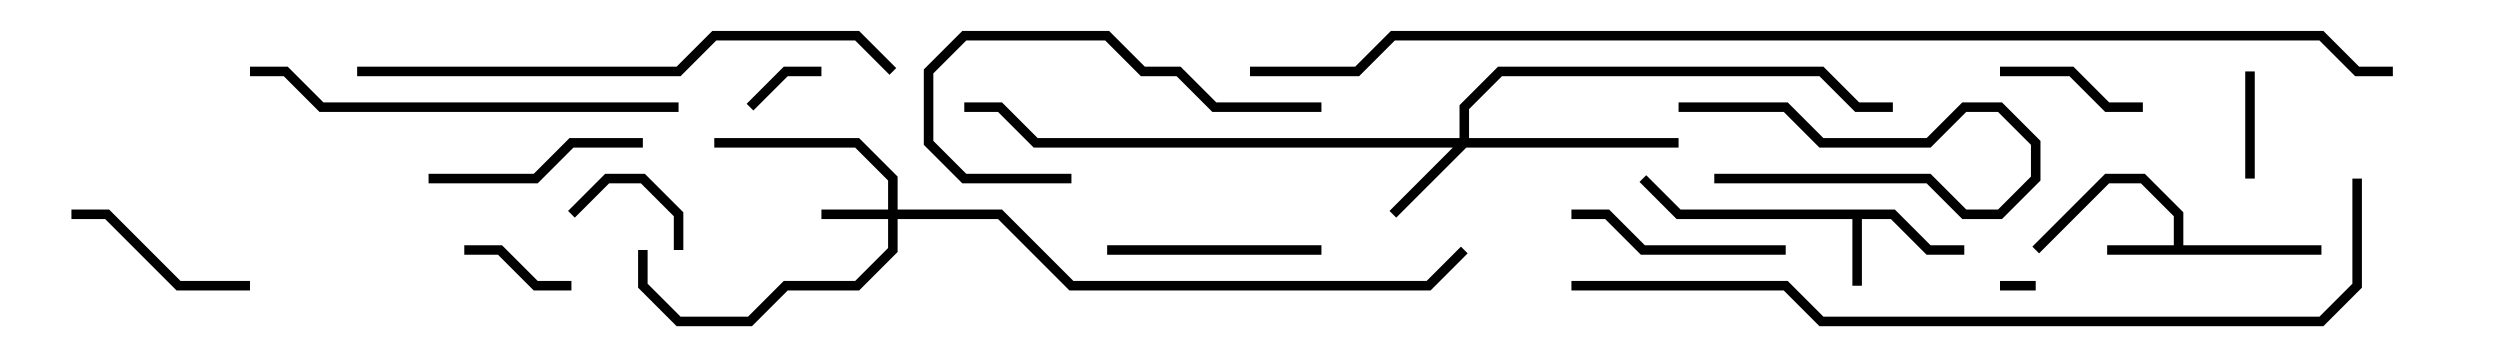 <svg version="1.1" width="105" height="15" xmlns="http://www.w3.org/2000/svg"><path d="M91.3,10.3L91.3,9.083L89.917,7.7L88.583,7.7L85.641,10.641L85.359,10.359L88.417,7.3L90.083,7.3L91.7,8.917L91.7,10.3L97.5,10.3L97.5,10.7L88.5,10.7L88.5,10.3z" stroke="none"/><path d="M79.583,8.8L81.083,10.3L82.5,10.3L82.5,10.7L80.917,10.7L79.417,9.2L78.2,9.2L78.2,12L77.8,12L77.8,9.2L70.417,9.2L68.859,7.641L69.141,7.359L70.583,8.8z" stroke="none"/><path d="M37.3,8.8L37.3,7.583L35.917,6.2L30,6.2L30,5.8L36.083,5.8L37.7,7.417L37.7,8.8L42.083,8.8L45.083,11.8L59.917,11.8L61.359,10.359L61.641,10.641L60.083,12.2L44.917,12.2L41.917,9.2L37.7,9.2L37.7,10.583L36.083,12.2L33.083,12.2L31.583,13.7L28.417,13.7L26.8,12.083L26.8,10.5L27.2,10.5L27.2,11.917L28.583,13.3L31.417,13.3L32.917,11.8L35.917,11.8L37.3,10.417L37.3,9.2L34.5,9.2L34.5,8.8z" stroke="none"/><path d="M61.3,5.8L61.3,4.417L62.917,2.8L76.583,2.8L78.083,4.3L79.5,4.3L79.5,4.7L77.917,4.7L76.417,3.2L63.083,3.2L61.7,4.583L61.7,5.8L70.5,5.8L70.5,6.2L61.583,6.2L58.641,9.141L58.359,8.859L61.017,6.2L43.417,6.2L41.917,4.7L40.5,4.7L40.5,4.3L42.083,4.3L43.583,5.8z" stroke="none"/><path d="M84,12.2L84,11.8L85.5,11.8L85.5,12.2z" stroke="none"/><path d="M70.5,4.7L70.5,4.3L75.083,4.3L76.583,5.8L80.917,5.8L82.417,4.3L84.083,4.3L85.7,5.917L85.7,7.583L84.083,9.2L82.417,9.2L80.917,7.7L72,7.7L72,7.3L81.083,7.3L82.583,8.8L83.917,8.8L85.3,7.417L85.3,6.083L83.917,4.7L82.583,4.7L81.083,6.2L76.417,6.2L74.917,4.7z" stroke="none"/><path d="M31.641,4.641L31.359,4.359L32.917,2.8L34.5,2.8L34.5,3.2L33.083,3.2z" stroke="none"/><path d="M94.7,7.5L94.3,7.5L94.3,3L94.7,3z" stroke="none"/><path d="M24,11.8L24,12.2L22.417,12.2L20.917,10.7L19.5,10.7L19.5,10.3L21.083,10.3L22.583,11.8z" stroke="none"/><path d="M28.7,10.5L28.3,10.5L28.3,9.083L26.917,7.7L25.583,7.7L24.141,9.141L23.859,8.859L25.417,7.3L27.083,7.3L28.7,8.917z" stroke="none"/><path d="M84,3.2L84,2.8L87.083,2.8L88.583,4.3L90,4.3L90,4.7L88.417,4.7L86.917,3.2z" stroke="none"/><path d="M10.5,11.8L10.5,12.2L7.417,12.2L4.417,9.2L3,9.2L3,8.8L4.583,8.8L7.583,11.8z" stroke="none"/><path d="M46.5,10.7L46.5,10.3L55.5,10.3L55.5,10.7z" stroke="none"/><path d="M75,10.3L75,10.7L68.917,10.7L67.417,9.2L66,9.2L66,8.8L67.583,8.8L69.083,10.3z" stroke="none"/><path d="M18,7.7L18,7.3L22.417,7.3L23.917,5.8L27,5.8L27,6.2L24.083,6.2L22.583,7.7z" stroke="none"/><path d="M45,7.3L45,7.7L40.417,7.7L38.8,6.083L38.8,2.917L40.417,1.3L46.583,1.3L48.083,2.8L49.583,2.8L51.083,4.3L55.5,4.3L55.5,4.7L50.917,4.7L49.417,3.2L47.917,3.2L46.417,1.7L40.583,1.7L39.2,3.083L39.2,5.917L40.583,7.3z" stroke="none"/><path d="M10.5,3.2L10.5,2.8L12.083,2.8L13.583,4.3L28.5,4.3L28.5,4.7L13.417,4.7L11.917,3.2z" stroke="none"/><path d="M15,3.2L15,2.8L28.417,2.8L29.917,1.3L36.083,1.3L37.641,2.859L37.359,3.141L35.917,1.7L30.083,1.7L28.583,3.2z" stroke="none"/><path d="M66,12.2L66,11.8L75.083,11.8L76.583,13.3L97.417,13.3L98.8,11.917L98.8,7.5L99.2,7.5L99.2,12.083L97.583,13.7L76.417,13.7L74.917,12.2z" stroke="none"/><path d="M52.5,3.2L52.5,2.8L56.917,2.8L58.417,1.3L97.583,1.3L99.083,2.8L100.5,2.8L100.5,3.2L98.917,3.2L97.417,1.7L58.583,1.7L57.083,3.2z" stroke="none"/></svg>